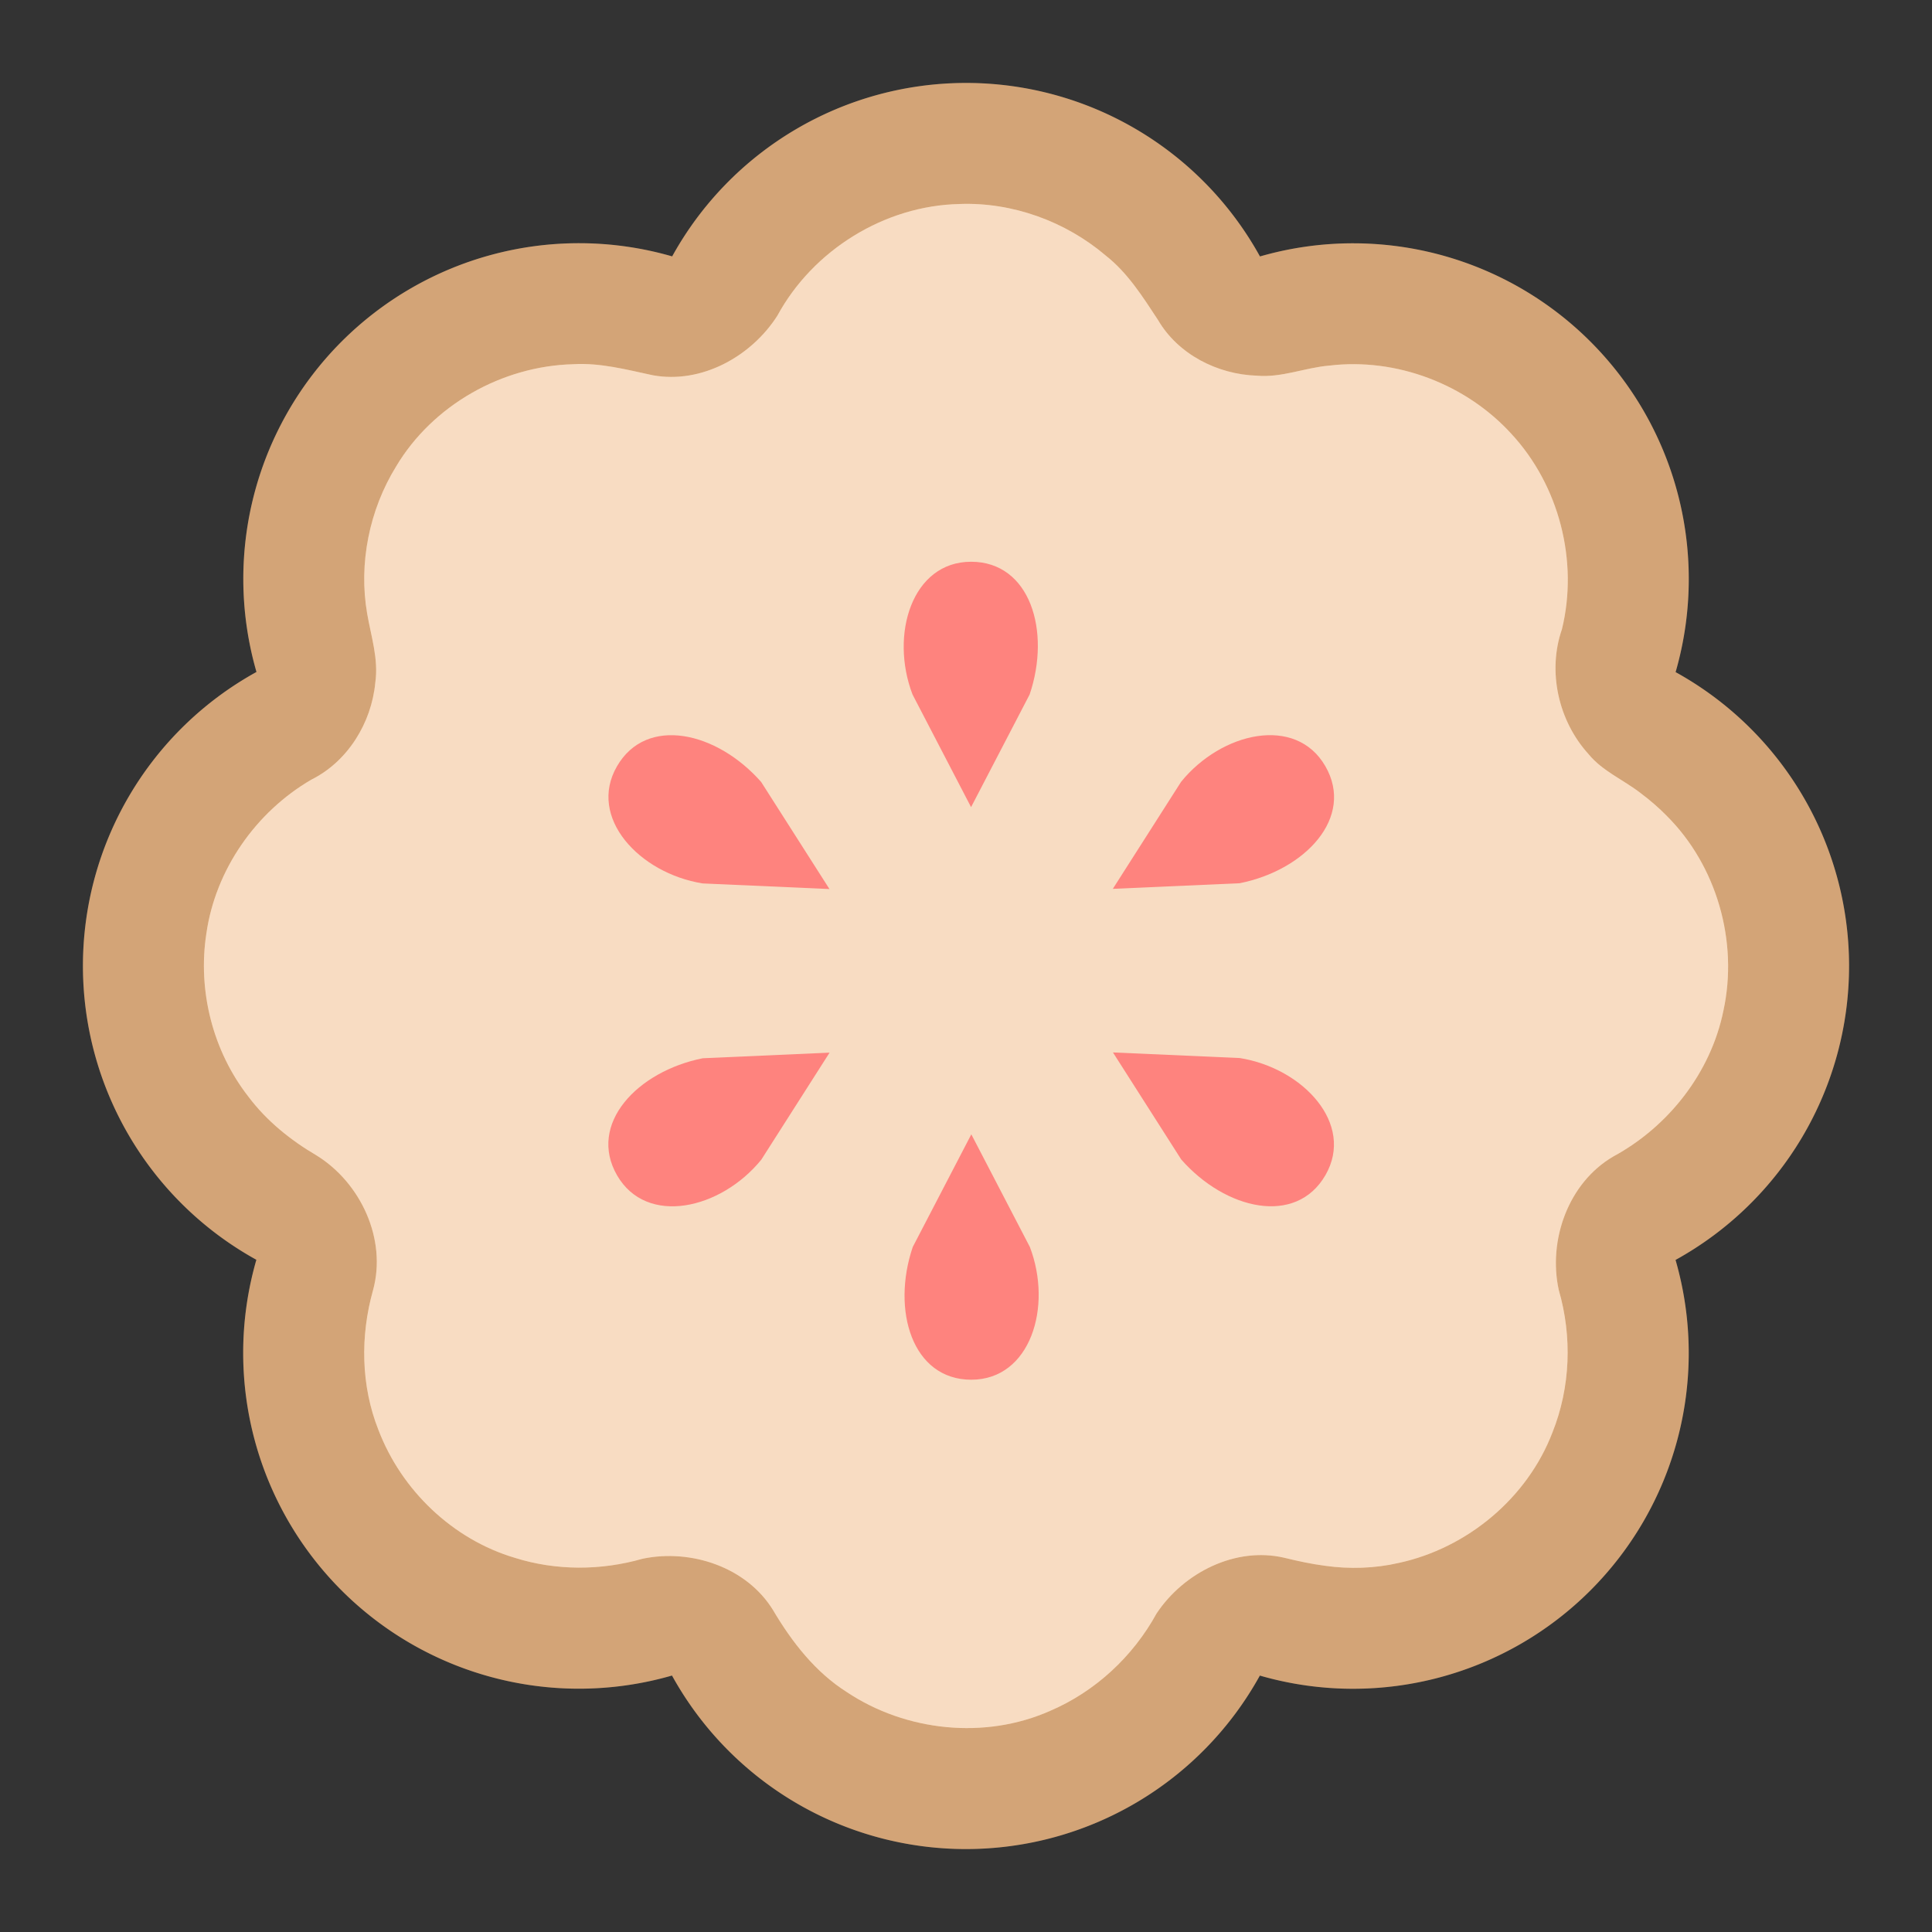 <?xml version="1.0" encoding="UTF-8" standalone="no"?>
<svg
   inkscape:version="1.2 (dc2aedaf03, 2022-05-15)"
   version="1.1"
   id="svg2"
   viewBox="0 0 192 192"
   height="192"
   width="192"
   sodipodi:docname="buy_me_a_pie.svg"
   inkscape:export-filename="png/buy_me_a_pie.png"
   inkscape:export-xdpi="90"
   inkscape:export-ydpi="90"
   xmlns:inkscape="http://www.inkscape.org/namespaces/inkscape"
   xmlns:sodipodi="http://sodipodi.sourceforge.net/DTD/sodipodi-0.dtd"
   xmlns="http://www.w3.org/2000/svg"
   xmlns:svg="http://www.w3.org/2000/svg"
   xmlns:rdf="http://www.w3.org/1999/02/22-rdf-syntax-ns#"
   xmlns:cc="http://creativecommons.org/ns#"
   xmlns:dc="http://purl.org/dc/elements/1.1/">
  <rect x="0" y="0" width="192" height="192" fill="#333333" stroke="none"/>
  <sodipodi:namedview
     inkscape:snap-nodes="true"
     inkscape:snap-global="true"
     inkscape:snap-midpoints="true"
     inkscape:snap-intersection-paths="true"
     inkscape:snap-smooth-nodes="true"
     inkscape:object-nodes="true"
     inkscape:snap-bbox="true"
     inkscape:document-rotation="0"
     inkscape:object-paths="true"
     showguides="false"
     id="base"
     pagecolor="#ffffff"
     bordercolor="#666666"
     borderopacity="1.0"
     inkscape:pageopacity="0.0"
     inkscape:pageshadow="2"
     inkscape:zoom="1"
     inkscape:cx="245"
     inkscape:cy="225"
     inkscape:document-units="px"
     inkscape:current-layer="layer3"
     showgrid="false"
     units="px"
     inkscape:window-width="1884"
     inkscape:window-height="1052"
     inkscape:window-x="36"
     inkscape:window-y="0"
     inkscape:window-maximized="1"
     inkscape:showpageshadow="0"
     inkscape:pagecheckerboard="0"
     inkscape:deskcolor="#d1d1d1">
    <sodipodi:guide
       id="guide15220"
       orientation="1,0"
       position="-35.86,94.197"
       inkscape:locked="false" />
    <inkscape:grid
       id="grid3290"
       type="xygrid" />
  </sodipodi:namedview>
  <defs
     id="defs4">
    <linearGradient
       id="linearGradient6082"
       inkscape:swatch="solid">
      <stop
         id="stop6084"
         offset="0"
         style="stop-color:#3b5472;stop-opacity:1;" />
    </linearGradient>
  </defs>
  <g
     style="display:inline"
     inkscape:label="Calque 3"
     id="layer3"
     inkscape:groupmode="layer">
    <path
       d="m 96.006,8.243 a 33.362,33.362 0 0 0 -29.206,17.237 33.362,33.362 0 0 0 -9.258,-1.311 33.362,33.362 0 0 0 -33.362,33.364 33.362,33.362 0 0 0 1.309,9.246 33.362,33.362 0 0 0 -17.247,29.21 33.362,33.362 0 0 0 17.237,29.206 33.362,33.362 0 0 0 -1.311,9.263 33.362,33.362 0 0 0 33.362,33.362 33.362,33.362 0 0 0 9.252,-1.307 33.362,33.362 0 0 0 29.212,17.245 33.362,33.362 0 0 0 29.208,-17.241 33.362,33.362 0 0 0 9.26,1.311 33.362,33.362 0 0 0 33.362,-33.362 33.362,33.362 0 0 0 -1.311,-9.256 33.362,33.362 0 0 0 17.245,-29.21 33.362,33.362 0 0 0 0,-0.168 33.362,33.362 0 0 0 -17.239,-29.037 33.362,33.362 0 0 0 1.309,-9.254 33.362,33.362 0 0 0 -33.362,-33.362 33.362,33.362 0 0 0 -9.252,1.307 33.362,33.362 0 0 0 -29.208,-17.243 z"
       style="fill:#f8c18c;fill-opacity:1;fill-rule:nonzero;stroke:none;stroke-width:0.188;stroke-linecap:round;stroke-linejoin:round;stroke-miterlimit:4;stroke-dasharray:none;stroke-opacity:1"
       id="path15167" />
    <path
       id="path15169"
       style="fill:#f8c28d;fill-opacity:1;fill-rule:nonzero;stroke:none;stroke-width:0.188;stroke-linecap:round;stroke-linejoin:round;stroke-miterlimit:4;stroke-dasharray:none;stroke-opacity:1"
       d="m 95.352,20.275 c -7.429,0.153 -14.558,4.573 -18.095,11.092 -2.584,4.053 -7.542,6.817 -12.399,5.922 -2.601,-0.558 -5.216,-1.254 -7.904,-1.093 -7.065,0.18 -13.955,4.066 -17.588,10.158 -2.668,4.329 -3.739,9.645 -2.88,14.614 0.388,2.272 1.15,4.527 0.81,6.875 -0.375,3.992 -2.728,7.83 -6.361,9.641 -5.512,3.212 -9.521,8.943 -10.425,15.281 -0.882,5.681 0.635,11.687 4.18,16.223 1.806,2.405 4.18,4.318 6.763,5.833 4.397,2.716 7.015,8.342 5.614,13.417 -1.274,4.529 -1.202,9.472 0.542,13.868 2.287,5.996 7.382,10.878 13.556,12.709 4.103,1.294 8.572,1.274 12.698,0.09 4.801,-1.003 10.341,0.825 12.968,5.117 1.871,3.163 4.195,6.156 7.337,8.144 5.873,3.907 13.734,4.732 20.209,1.85 4.477,-1.919 8.223,-5.404 10.56,-9.668 2.689,-4.052 7.835,-6.674 12.698,-5.539 1.358,0.334 2.743,0.63 4.042,0.796 2.444,0.349 4.98,0.257 7.315,-0.279 6.814,-1.471 12.798,-6.446 15.293,-12.983 1.788,-4.471 1.968,-9.527 0.624,-14.142 -1.081,-4.951 0.945,-10.66 5.418,-13.269 5.495,-2.977 9.702,-8.351 10.948,-14.51 1.489,-6.863 -0.668,-14.411 -5.663,-19.371 -0.686,-0.707 -1.658,-1.556 -2.567,-2.231 -1.703,-1.327 -3.781,-2.172 -5.178,-3.876 -2.987,-3.286 -4.107,-8.192 -2.643,-12.412 1.658,-6.78 -0.283,-14.303 -5.03,-19.423 -4.511,-4.944 -11.425,-7.575 -18.081,-6.778 -2.425,0.202 -4.744,1.22 -7.207,1.003 -3.905,-0.127 -7.829,-2.109 -9.828,-5.542 -1.509,-2.293 -2.998,-4.668 -5.184,-6.389 -4.004,-3.407 -9.279,-5.326 -14.546,-5.13 z" />
    <path
       d="m 96.006,8.243 a 33.362,33.362 0 0 0 -29.206,17.237 33.362,33.362 0 0 0 -9.258,-1.311 33.362,33.362 0 0 0 -33.362,33.364 33.362,33.362 0 0 0 1.309,9.246 33.362,33.362 0 0 0 -17.247,29.21 33.362,33.362 0 0 0 17.237,29.206 33.362,33.362 0 0 0 -1.311,9.263 33.362,33.362 0 0 0 33.362,33.362 33.362,33.362 0 0 0 9.252,-1.307 33.362,33.362 0 0 0 29.212,17.245 33.362,33.362 0 0 0 29.208,-17.241 33.362,33.362 0 0 0 9.26,1.311 33.362,33.362 0 0 0 33.362,-33.362 33.362,33.362 0 0 0 -1.311,-9.256 33.362,33.362 0 0 0 17.245,-29.21 33.362,33.362 0 0 0 0,-0.168 33.362,33.362 0 0 0 -17.239,-29.037 33.362,33.362 0 0 0 1.309,-9.254 33.362,33.362 0 0 0 -33.362,-33.362 33.362,33.362 0 0 0 -9.252,1.307 33.362,33.362 0 0 0 -29.208,-17.243 z"
       style="fill:#000000;fill-opacity:0.15;fill-rule:nonzero;stroke:none;stroke-width:0.188;stroke-linecap:round;stroke-linejoin:round;stroke-miterlimit:4;stroke-dasharray:none;stroke-opacity:1"
       id="path17360" />
    <path
       id="path16803"
       style="fill:#f8c18c;fill-opacity:1;fill-rule:nonzero;stroke:none;stroke-width:0.188;stroke-linecap:round;stroke-linejoin:round;stroke-miterlimit:4;stroke-dasharray:none;stroke-opacity:1"
       d="m 95.352,20.275 c -7.429,0.153 -14.558,4.573 -18.095,11.092 -2.584,4.053 -7.542,6.817 -12.399,5.922 -2.601,-0.558 -5.216,-1.254 -7.904,-1.093 -7.065,0.18 -13.955,4.066 -17.588,10.158 -2.668,4.329 -3.739,9.645 -2.88,14.614 0.388,2.272 1.15,4.527 0.81,6.875 -0.375,3.992 -2.728,7.83 -6.361,9.641 -5.512,3.212 -9.521,8.943 -10.425,15.281 -0.882,5.681 0.635,11.687 4.18,16.223 1.806,2.405 4.18,4.318 6.763,5.833 4.397,2.716 7.015,8.342 5.614,13.417 -1.274,4.529 -1.202,9.472 0.542,13.868 2.287,5.996 7.382,10.878 13.556,12.709 4.103,1.294 8.572,1.274 12.698,0.09 4.801,-1.003 10.341,0.825 12.968,5.117 1.871,3.163 4.195,6.156 7.337,8.144 5.873,3.907 13.734,4.732 20.209,1.85 4.477,-1.919 8.223,-5.404 10.56,-9.668 2.689,-4.052 7.835,-6.674 12.698,-5.539 1.358,0.334 2.743,0.63 4.042,0.796 2.444,0.349 4.98,0.257 7.315,-0.279 6.814,-1.471 12.798,-6.446 15.293,-12.983 1.788,-4.471 1.968,-9.527 0.624,-14.142 -1.081,-4.951 0.945,-10.66 5.418,-13.269 5.495,-2.977 9.702,-8.351 10.948,-14.51 1.489,-6.863 -0.668,-14.411 -5.663,-19.371 -0.686,-0.707 -1.658,-1.556 -2.567,-2.231 -1.703,-1.327 -3.781,-2.172 -5.178,-3.876 -2.987,-3.286 -4.107,-8.192 -2.643,-12.412 1.658,-6.78 -0.283,-14.303 -5.03,-19.423 -4.511,-4.944 -11.425,-7.575 -18.081,-6.778 -2.425,0.202 -4.744,1.22 -7.207,1.003 -3.905,-0.127 -7.829,-2.109 -9.828,-5.542 -1.509,-2.293 -2.998,-4.668 -5.184,-6.389 -4.004,-3.407 -9.279,-5.326 -14.546,-5.13 z" />
    <path
       id="path17431"
       style="fill:#f8f8f8;fill-opacity:0.5;fill-rule:nonzero;stroke:none;stroke-width:0.188;stroke-linecap:round;stroke-linejoin:round;stroke-miterlimit:4;stroke-dasharray:none;stroke-opacity:1"
       d="m 95.352,20.275 c -7.429,0.153 -14.558,4.573 -18.095,11.092 -2.584,4.053 -7.542,6.817 -12.399,5.922 -2.601,-0.558 -5.216,-1.254 -7.904,-1.093 -7.065,0.18 -13.955,4.066 -17.588,10.158 -2.668,4.329 -3.739,9.645 -2.88,14.614 0.388,2.272 1.15,4.527 0.81,6.875 -0.375,3.992 -2.728,7.83 -6.361,9.641 -5.512,3.212 -9.521,8.943 -10.425,15.281 -0.882,5.681 0.635,11.687 4.18,16.223 1.806,2.405 4.18,4.318 6.763,5.833 4.397,2.716 7.015,8.342 5.614,13.417 -1.274,4.529 -1.202,9.472 0.542,13.868 2.287,5.996 7.382,10.878 13.556,12.709 4.103,1.294 8.572,1.274 12.698,0.09 4.801,-1.003 10.341,0.825 12.968,5.117 1.871,3.163 4.195,6.156 7.337,8.144 5.873,3.907 13.734,4.732 20.209,1.85 4.477,-1.919 8.223,-5.404 10.56,-9.668 2.689,-4.052 7.835,-6.674 12.698,-5.539 1.358,0.334 2.743,0.63 4.042,0.796 2.444,0.349 4.98,0.257 7.315,-0.279 6.814,-1.471 12.798,-6.446 15.293,-12.983 1.788,-4.471 1.968,-9.527 0.624,-14.142 -1.081,-4.951 0.945,-10.66 5.418,-13.269 5.495,-2.977 9.702,-8.351 10.948,-14.51 1.489,-6.863 -0.668,-14.411 -5.663,-19.371 -0.686,-0.707 -1.658,-1.556 -2.567,-2.231 -1.703,-1.327 -3.781,-2.172 -5.178,-3.876 -2.987,-3.286 -4.107,-8.192 -2.643,-12.412 1.658,-6.78 -0.283,-14.303 -5.03,-19.423 -4.511,-4.944 -11.425,-7.575 -18.081,-6.778 -2.425,0.202 -4.744,1.22 -7.207,1.003 -3.905,-0.127 -7.829,-2.109 -9.828,-5.542 -1.509,-2.293 -2.998,-4.668 -5.184,-6.389 -4.004,-3.407 -9.279,-5.326 -14.546,-5.13 z" />
    <g
       id="g15183"
       transform="matrix(-0.605,-1.048,1.048,-0.605,1354.385,1572.083)">
      <path
         id="path15171"
         style="fill:#fe837e;fill-opacity:1;fill-rule:evenodd;stroke-width:5.95;stroke-linecap:round;stroke-linejoin:round;stroke-dashoffset:6;stroke-opacity:0.15;paint-order:stroke markers fill;stop-color:#000000"
         d="m 1575.764,-324.165 c -4.851,0 -6.688,5.982 -4.81,10.9 l 4.81,9.252 c 0,0.004 4.809,-9.252 4.809,-9.252 1.762,-5.205 0.042,-10.9 -4.809,-10.9 z"
         sodipodi:nodetypes="scccs" />
      <path
         id="path15173"
         style="fill:#fe837e;fill-opacity:1;fill-rule:evenodd;stroke-width:5.95;stroke-linecap:round;stroke-linejoin:round;stroke-dashoffset:6;stroke-opacity:0.15;paint-order:stroke markers fill;stop-color:#000000"
         d="m 1604.857,-307.38 c -2.425,-4.201 -8.524,-2.801 -11.845,1.285 l -5.607,8.791 c 6e-4,0.002 10.417,-0.461 10.417,-0.461 5.389,-1.077 9.461,-5.414 7.035,-9.615 z"
         sodipodi:nodetypes="scccs"
         inkscape:transform-center-x="-20.714762"
         inkscape:transform-center-y="-13.037588" />
      <path
         id="path15175"
         style="fill:#fe837e;fill-opacity:1;fill-rule:evenodd;stroke-width:5.95;stroke-linecap:round;stroke-linejoin:round;stroke-dashoffset:6;stroke-opacity:0.15;paint-order:stroke markers fill;stop-color:#000000"
         d="m 1604.868,-273.793 c 2.426,-4.201 -1.836,-8.782 -7.035,-9.615 l -10.417,-0.461 c 0,-0.002 5.607,8.791 5.607,8.791 3.627,4.128 9.419,5.486 11.845,1.285 z"
         sodipodi:nodetypes="scccs"
         inkscape:transform-center-x="-20.716288"
         inkscape:transform-center-y="13.025655" />
      <path
         id="path15177"
         style="fill:#fe837e;fill-opacity:1;fill-rule:evenodd;stroke-width:5.95;stroke-linecap:round;stroke-linejoin:round;stroke-dashoffset:6;stroke-opacity:0.15;paint-order:stroke markers fill;stop-color:#000000"
         d="m 1546.682,-307.362 c -2.426,4.201 1.836,8.782 7.035,9.615 l 10.417,0.461 c 0,0 -5.608,-8.791 -5.608,-8.791 -3.627,-4.128 -9.419,-5.486 -11.845,-1.285 z"
         sodipodi:nodetypes="scccs"
         inkscape:transform-center-x="20.716266"
         inkscape:transform-center-y="-13.025653" />
      <path
         id="path15179"
         style="fill:#fe837e;fill-opacity:1;fill-rule:evenodd;stroke-width:5.95;stroke-linecap:round;stroke-linejoin:round;stroke-dashoffset:6;stroke-opacity:0.15;paint-order:stroke markers fill;stop-color:#000000"
         d="m 1575.785,-256.99 c 4.851,1.3e-4 6.688,-5.982 4.809,-10.9 l -4.81,-9.252 c 0,0 -4.809,9.252 -4.809,9.252 -1.762,5.205 -0.042,10.9 4.809,10.9 z"
         sodipodi:nodetypes="scccs"
         inkscape:transform-center-x="-0.035464662"
         inkscape:transform-center-y="23.511415" />
      <path
         id="path15181"
         style="fill:#fe837e;fill-opacity:1;fill-rule:evenodd;stroke-width:5.95;stroke-linecap:round;stroke-linejoin:round;stroke-dashoffset:6;stroke-opacity:0.15;paint-order:stroke markers fill;stop-color:#000000"
         d="m 1546.692,-273.774 c 2.425,4.201 8.524,2.801 11.845,-1.285 l 5.607,-8.791 c 0,0 -10.417,0.461 -10.417,0.461 -5.389,1.077 -9.461,5.414 -7.035,9.615 z"
         sodipodi:nodetypes="scccs"
         inkscape:transform-center-x="20.714765"
         inkscape:transform-center-y="13.03757" />
    </g>
  </g>
</svg>
